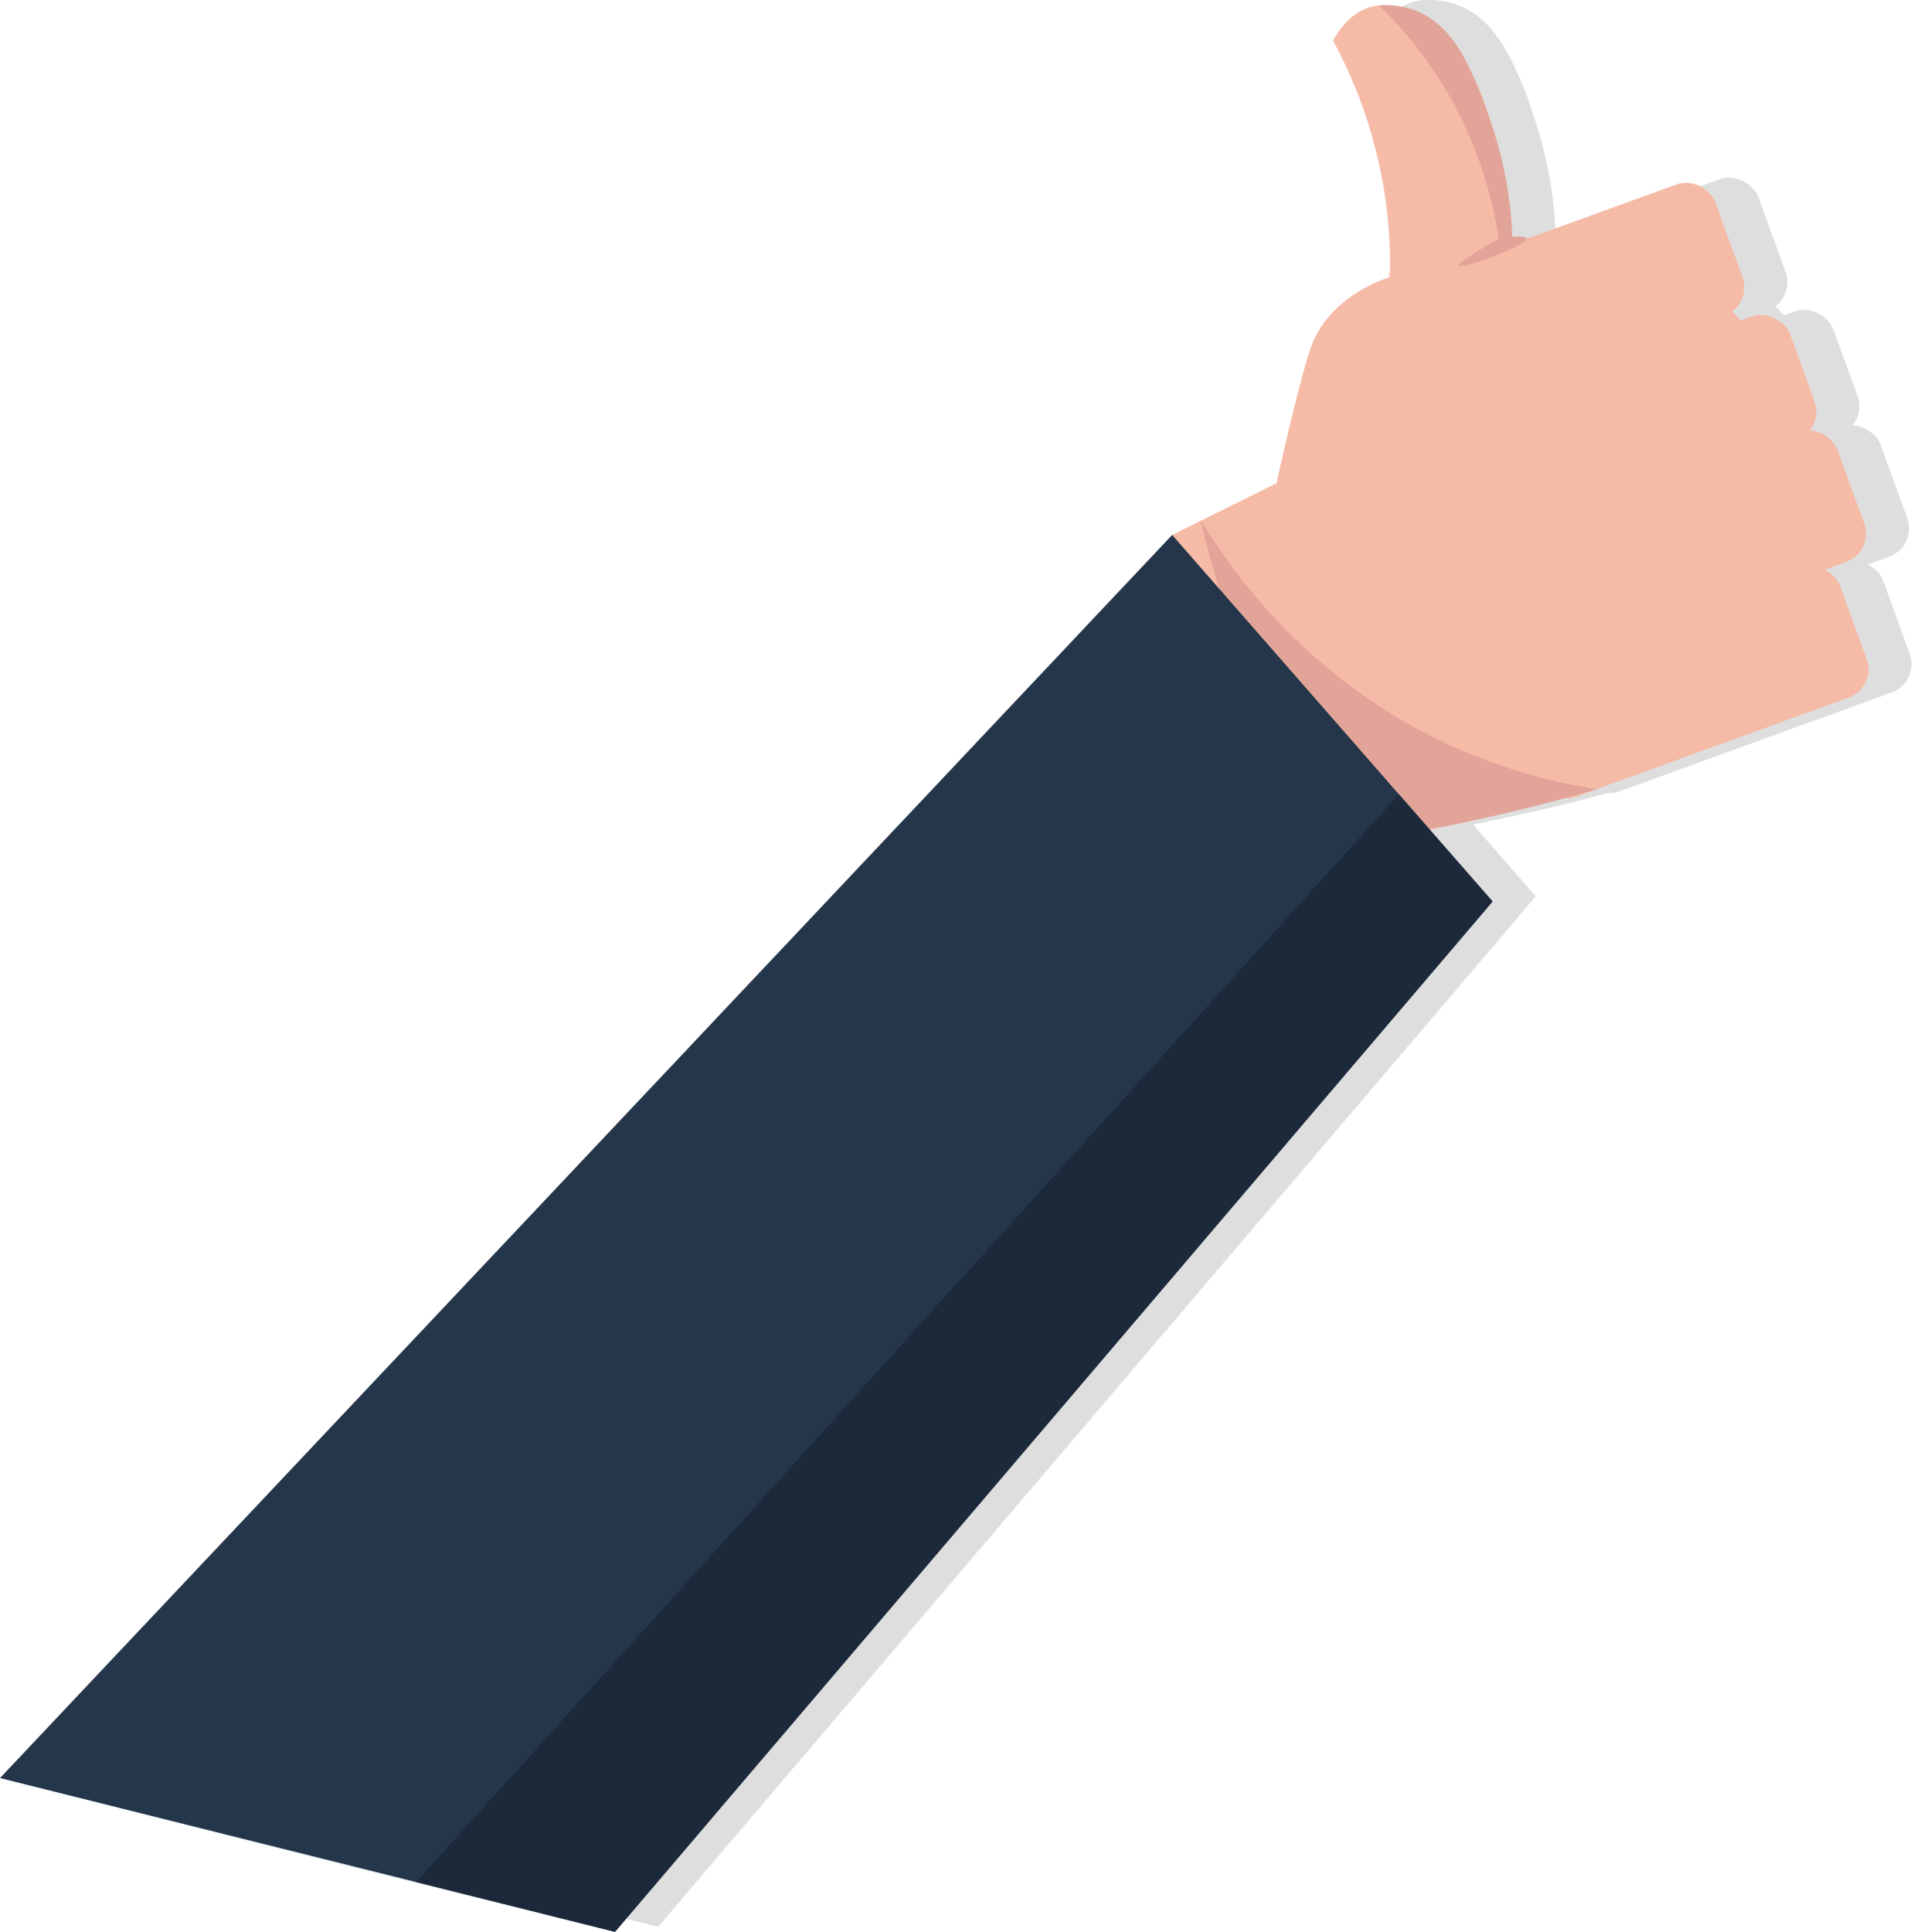 <svg xmlns="http://www.w3.org/2000/svg" width="371.471" height="373.669"><g id="Group_3" data-name="Group 3" transform="translate(-284.125 -5699.955)"><g id="Group_1" data-name="Group 1" opacity=".13"><path id="Path_2" data-name="Path 2" d="M624.4 5835.455v-.033a35.64 35.64 0 0014.715-11.452c13.083-18.009 4.55-46.925-9.535-62.685-11.842-13.248-25.708-18.379-30.514-17.915-.689.067-4.047.516-6.887.929a57.3 57.3 0 00-7.055 1.422h-.012a100.291 100.291 0 00-2.793-17.522c-2.157-8.5-3.76-14.527-8.828-20.13-2.228-2.464-8.6-9.506-15.5-7.862-4.318 1.028-6.729 4.954-7.617 6.611a91.738 91.738 0 019.2 25.273 89.9 89.9 0 011.8 19.784l-.306.08.3.5v.08c-8.06 2.786-11.757 7.237-13.44 9.818-1.474 2.261-2.308 4.475-4.64 13.685a508.879 508.879 0 00-3.863 16.387l-20.175 10 28.266 59.951a186.914 186.914 0 0034.759-6.018c32.043-8.758 42.125-20.891 42.125-20.903z"/><path id="Path_3" data-name="Path 3" d="M559.28 5700a16.356 16.356 0 016.689.874c8.069 2.9 11.358 11.879 14.418 20.232a78.387 78.387 0 014.689 24.218l-2.455 1.522A78.755 78.755 0 00559.28 5700z"/><rect id="Rectangle_1" data-name="Rectangle 1" width="67.843" height="27.035" rx="5.811" transform="rotate(-19.961 16633.163 1290.8)"/><rect id="Rectangle_2" data-name="Rectangle 2" width="77.619" height="25.373" rx="5.811" transform="rotate(-19.961 16717.958 1290.196)"/><rect id="Rectangle_3" data-name="Rectangle 3" width="67.843" height="26.747" rx="5.811" transform="rotate(-19.961 16781.055 1247.58)"/><rect id="Rectangle_4" data-name="Rectangle 4" width="67.843" height="26.747" rx="5.811" transform="rotate(-19.961 16855.89 1259.349)"/><path id="Path_4" data-name="Path 4" d="M524.819 5799.661c6.009 9.886 19.774 29.3 44.934 41.883a107.582 107.582 0 0031.627 10.056 330.686 330.686 0 01-45.822 9.979 141.752 141.752 0 01-30.743-61.915z"/><path id="Path_5" data-name="Path 5" d="M292.454 6042.879l226.783-240.451 61.994 70.9-169.794 199.3z"/><path id="Path_6" data-name="Path 6" d="M372.942 6063L563.1 5852.591l18.132 20.736-169.794 199.3z"/><path id="Path_7" data-name="Path 7" d="M582.723 5744.925c-6.085 3.5-8.22 5.045-8.039 5.419.417.864 13.429-3.964 13.1-5.269-.126-.495-2.163-.459-5.061-.15z"/></g><g id="Group_2" data-name="Group 2"><path id="Path_8" data-name="Path 8" d="M616.068 5836.455v-.033a35.64 35.64 0 0014.715-11.452c13.083-18.009 4.55-46.925-9.536-62.685-11.841-13.248-25.708-18.379-30.513-17.915-.689.067-4.047.516-6.887.929a57.226 57.226 0 00-7.055 1.422h-.012a100.284 100.284 0 00-2.793-17.522c-2.157-8.5-3.76-14.527-8.828-20.13-2.228-2.464-8.6-9.506-15.5-7.862-4.318 1.028-6.73 4.954-7.617 6.611a91.742 91.742 0 019.2 25.273 89.84 89.84 0 011.8 19.784l-.3.08.3.5v.08c-8.059 2.786-11.756 7.237-13.439 9.818-1.475 2.261-2.309 4.475-4.641 13.685a511.576 511.576 0 00-3.863 16.387l-20.174 10 28.265 59.951a186.884 186.884 0 0034.759-6.018c32.04-8.758 42.121-20.891 42.119-20.903z" fill="#f5bba7"/><path id="Path_9" data-name="Path 9" d="M550.951 5701a16.358 16.358 0 016.689.874c8.068 2.9 11.357 11.879 14.418 20.232a78.389 78.389 0 014.688 24.218l-2.454 1.522A78.77 78.77 0 00550.951 5701z" fill="#e2a498"/><rect id="Rectangle_5" data-name="Rectangle 5" width="67.843" height="27.035" rx="5.811" transform="rotate(-19.961 16631.84 1314.968)" fill="#f5bba7"/><rect id="Rectangle_6" data-name="Rectangle 6" width="77.619" height="25.373" rx="5.811" transform="rotate(-19.961 16716.634 1314.364)" fill="#f5bba7"/><rect id="Rectangle_7" data-name="Rectangle 7" width="67.843" height="26.747" rx="5.811" transform="rotate(-19.961 16779.732 1271.745)" fill="#f5bba7"/><rect id="Rectangle_8" data-name="Rectangle 8" width="67.843" height="26.747" rx="5.811" transform="rotate(-19.961 16854.566 1283.517)" fill="#f5bba7"/><path id="Path_10" data-name="Path 10" d="M516.49 5800.661c6.009 9.886 19.773 29.3 44.934 41.883a107.572 107.572 0 0031.627 10.053 330.715 330.715 0 01-45.823 9.979 141.751 141.751 0 01-30.743-61.915z" fill="#e2a498"/><path id="Path_11" data-name="Path 11" d="M284.125 6043.879l226.783-240.451 61.994 70.9-169.794 199.3z" fill="#25364a"/><path id="Path_12" data-name="Path 12" d="M364.613 6064l190.157-210.41 18.132 20.736-169.794 199.3z" fill="#1c293a"/><path id="Path_13" data-name="Path 13" d="M574.394 5745.925c-6.085 3.5-8.22 5.045-8.04 5.419.417.864 13.43-3.964 13.1-5.269-.125-.495-2.162-.459-5.06-.15z" fill="#e2a498"/></g></g></svg>